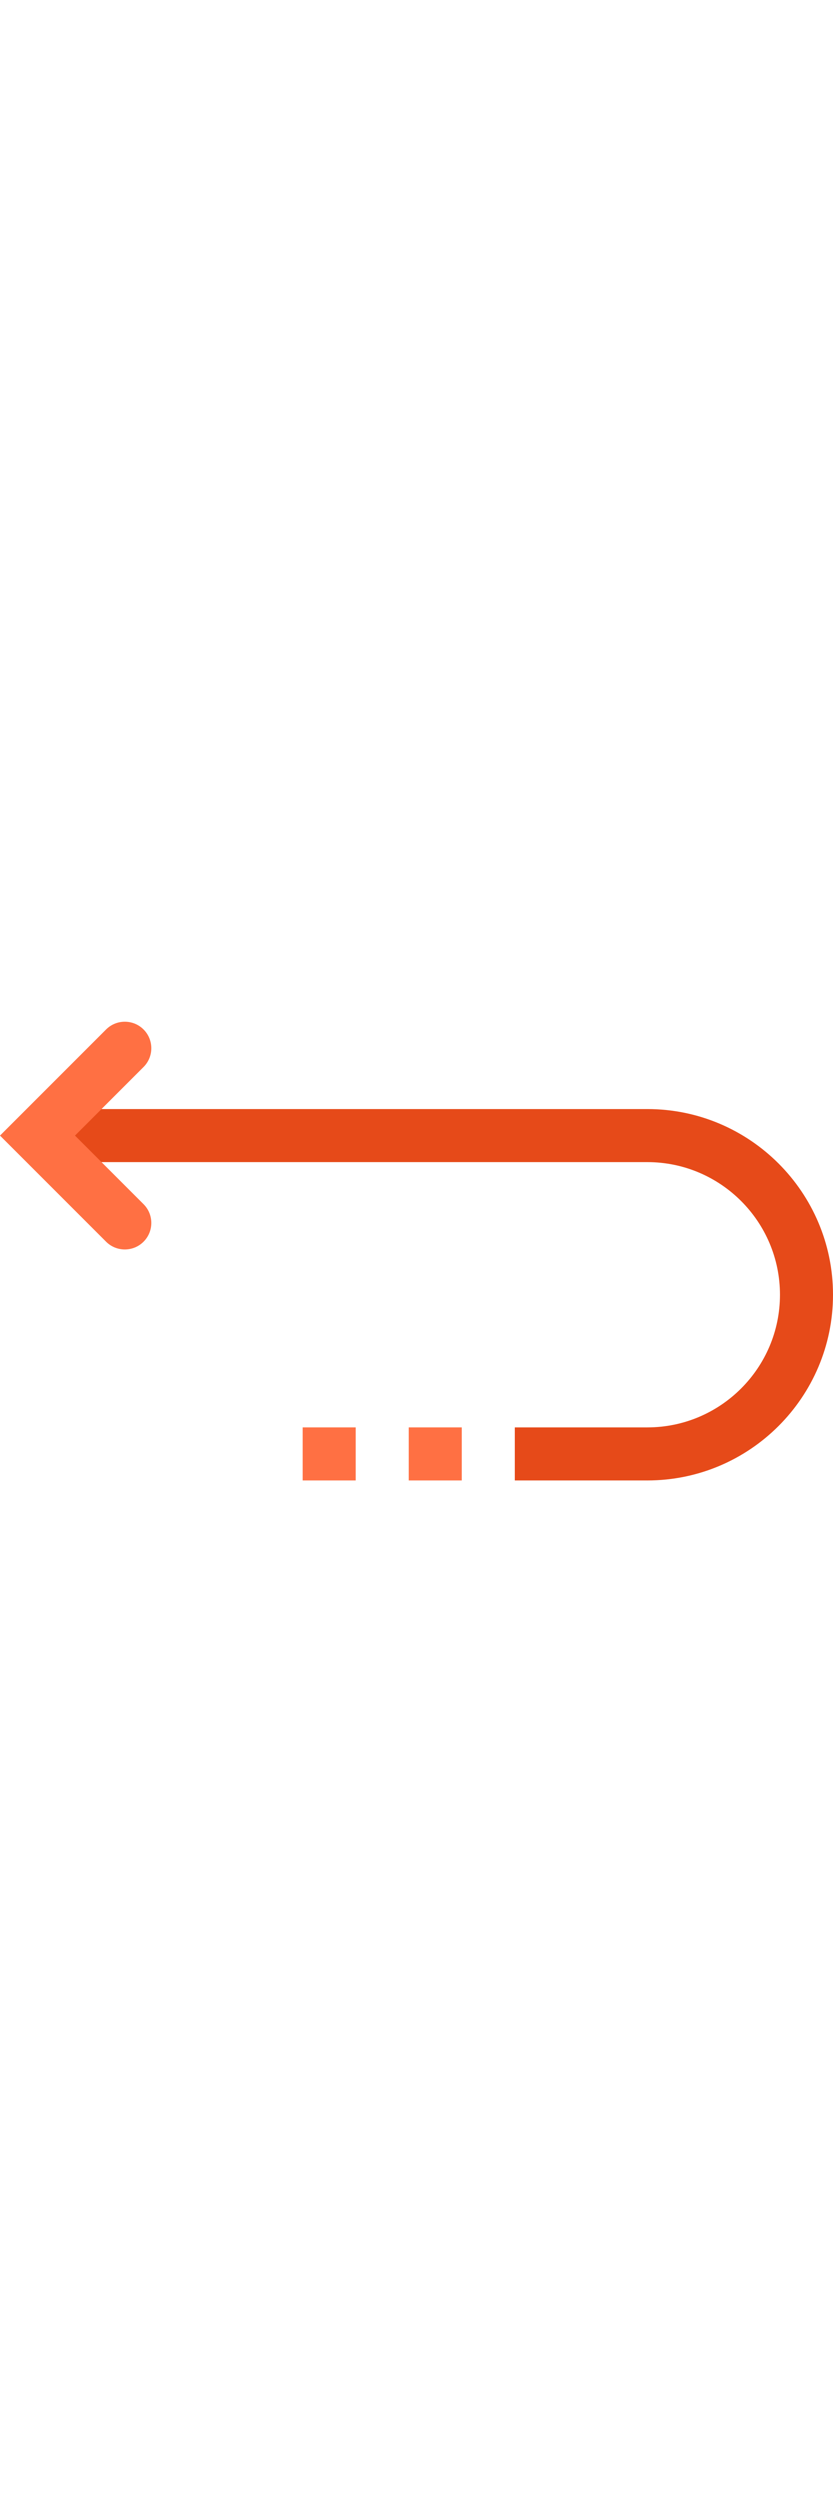 <svg height="300pt" viewBox="0 -113 502.624 502" width="100pt" xmlns="http://www.w3.org/2000/svg"><path d="m390.625 276.992h-80v-32h80c44.109 0 80-35.887 80-80 0-44.113-35.891-80-80-80h-368v-32h368c61.758 0 112 50.254 112 112 0 61.742-50.242 112-112 112zm0 0" fill="#e64a19"/><g fill="#ff7043"><path d="m64 132.992-64-64 64-64c6.238-6.238 16.383-6.238 22.625 0 6.238 6.238 6.238 16.383 0 22.625l-41.379 41.375 41.379 41.375c6.238 6.242 6.238 16.387 0 22.625-6.242 6.238-16.387 6.238-22.625 0zm0 0"/><path d="m246.625 244.992h32v32h-32zm0 0"/><path d="m182.625 244.992h32v32h-32zm0 0"/></g></svg>